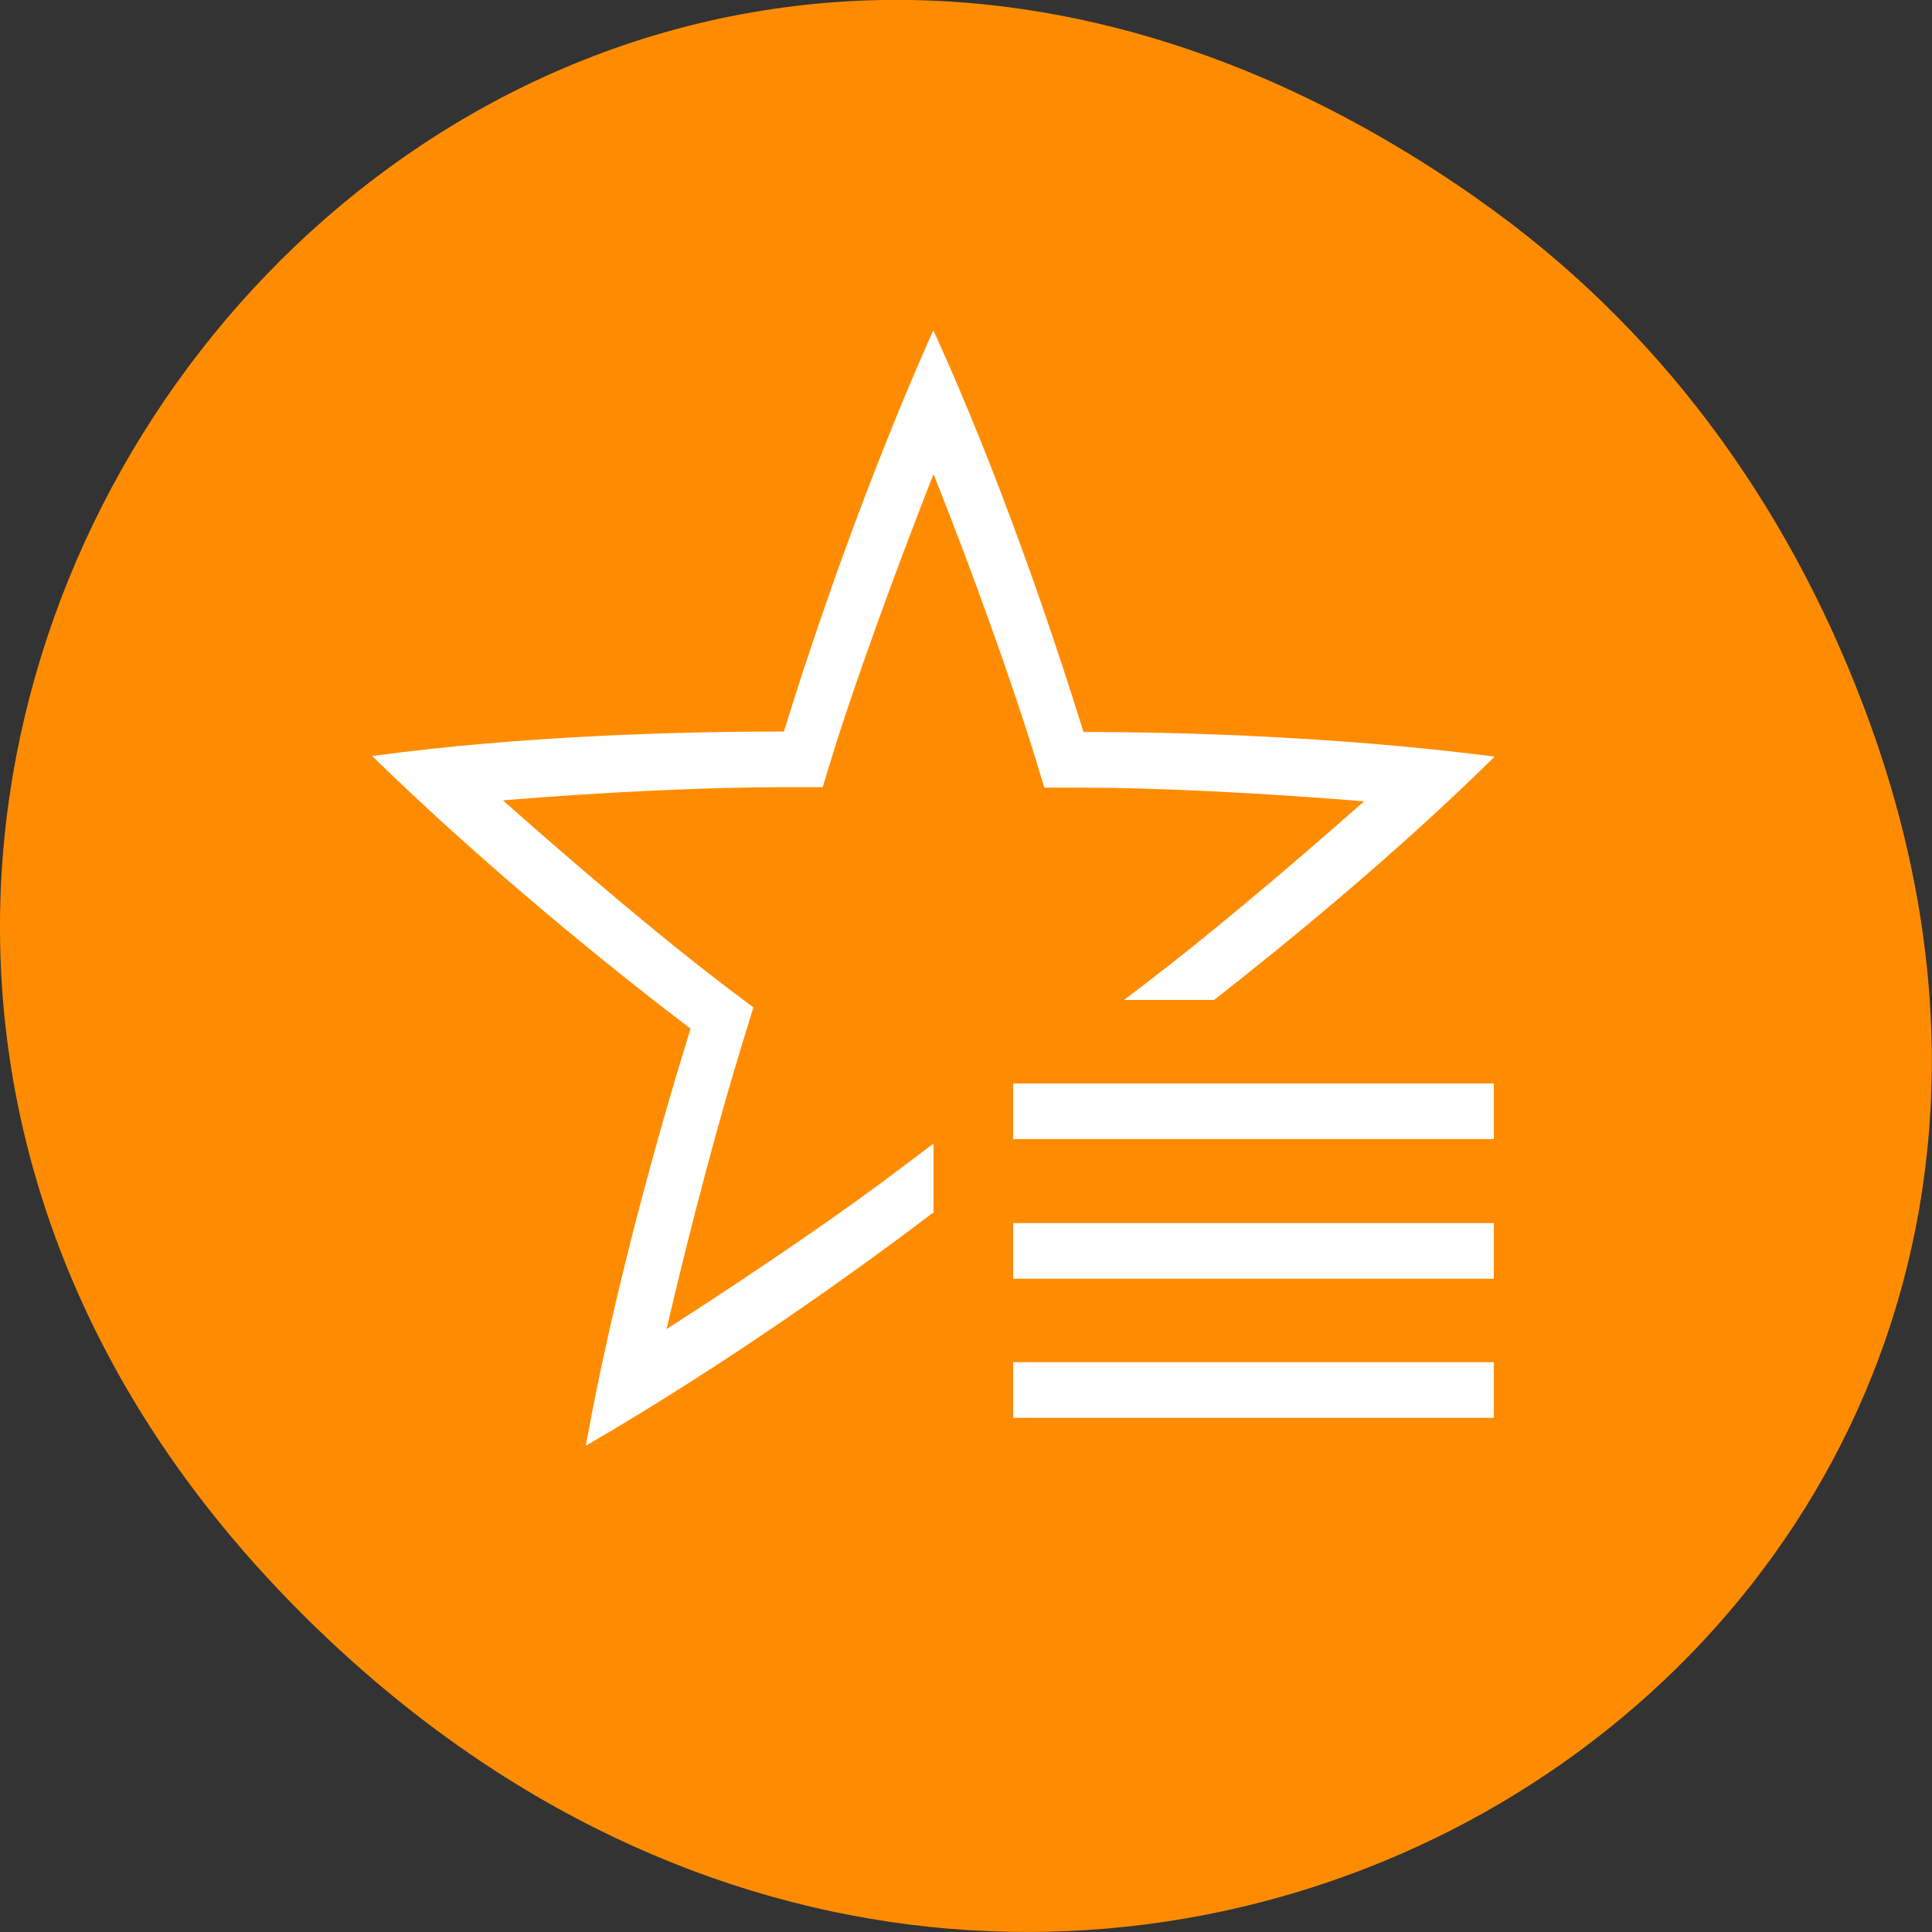 <svg xmlns="http://www.w3.org/2000/svg" viewBox="0 0 16 16"><rect x="0" y="0" width="16" height="16" fill="#333333" stroke="none"/><path d="m 12.238 1.648 c -8.184 -5.754 -16.473 4.871 -9.805 11.648 c 6.281 6.387 16.043 0.469 12.988 -7.48 c -0.633 -1.656 -1.68 -3.113 -3.184 -4.168" style="fill:#ff8c00"/><g style="fill:#fff"><path d="m 7.73 2.738 c 0 0 0 0.004 0 0.004 c -0.004 0 -0.004 0 -0.004 0 c -0.559 1.254 -0.992 2.531 -1.234 3.316 c -0.809 0 -2.141 0.031 -3.41 0.203 c 0 0 0 0 0 0.004 c 0 0 0 0 0.004 0 c 0.969 0.945 1.996 1.77 2.633 2.254 c -0.25 0.805 -0.629 2.137 -0.867 3.449 c 0 0 0 0.004 0.004 0 c 0.004 0 0.004 0 0.004 0 c 1.156 -0.672 2.227 -1.438 2.863 -1.922 c 0.004 0.004 0.004 0.004 0.008 0.004 v -0.57 l -0.008 -0.004 l -0.258 0.195 c -0.457 0.348 -1.172 0.84 -1.945 1.336 c 0.211 -0.906 0.445 -1.773 0.621 -2.344 l 0.098 -0.32 l -0.258 -0.195 c -0.457 -0.348 -1.125 -0.906 -1.816 -1.52 c 0.891 -0.074 1.75 -0.109 2.328 -0.109 h 0.32 l 0.098 -0.32 c 0.176 -0.559 0.477 -1.398 0.82 -2.273 c 0.344 0.863 0.641 1.707 0.82 2.277 l 0.098 0.32 h 0.32 c 0.566 0 1.422 0.039 2.328 0.113 c -0.684 0.605 -1.355 1.164 -1.824 1.52 l -0.164 0.125 h 0.746 c 0.648 -0.508 1.523 -1.227 2.32 -2.012 c 0 -0.004 0 -0.004 -0.004 -0.004 c -1.312 -0.168 -2.609 -0.203 -3.398 -0.203 c -0.25 -0.805 -0.691 -2.117 -1.242 -3.324"/><path d="m 12.371 9.434 h -3.98 v -0.461 h 3.98"/><path d="m 12.371 10.59 h -3.98 v -0.461 h 3.98"/><path d="m 12.371 11.742 h -3.98 v -0.461 h 3.98"/></g></svg>